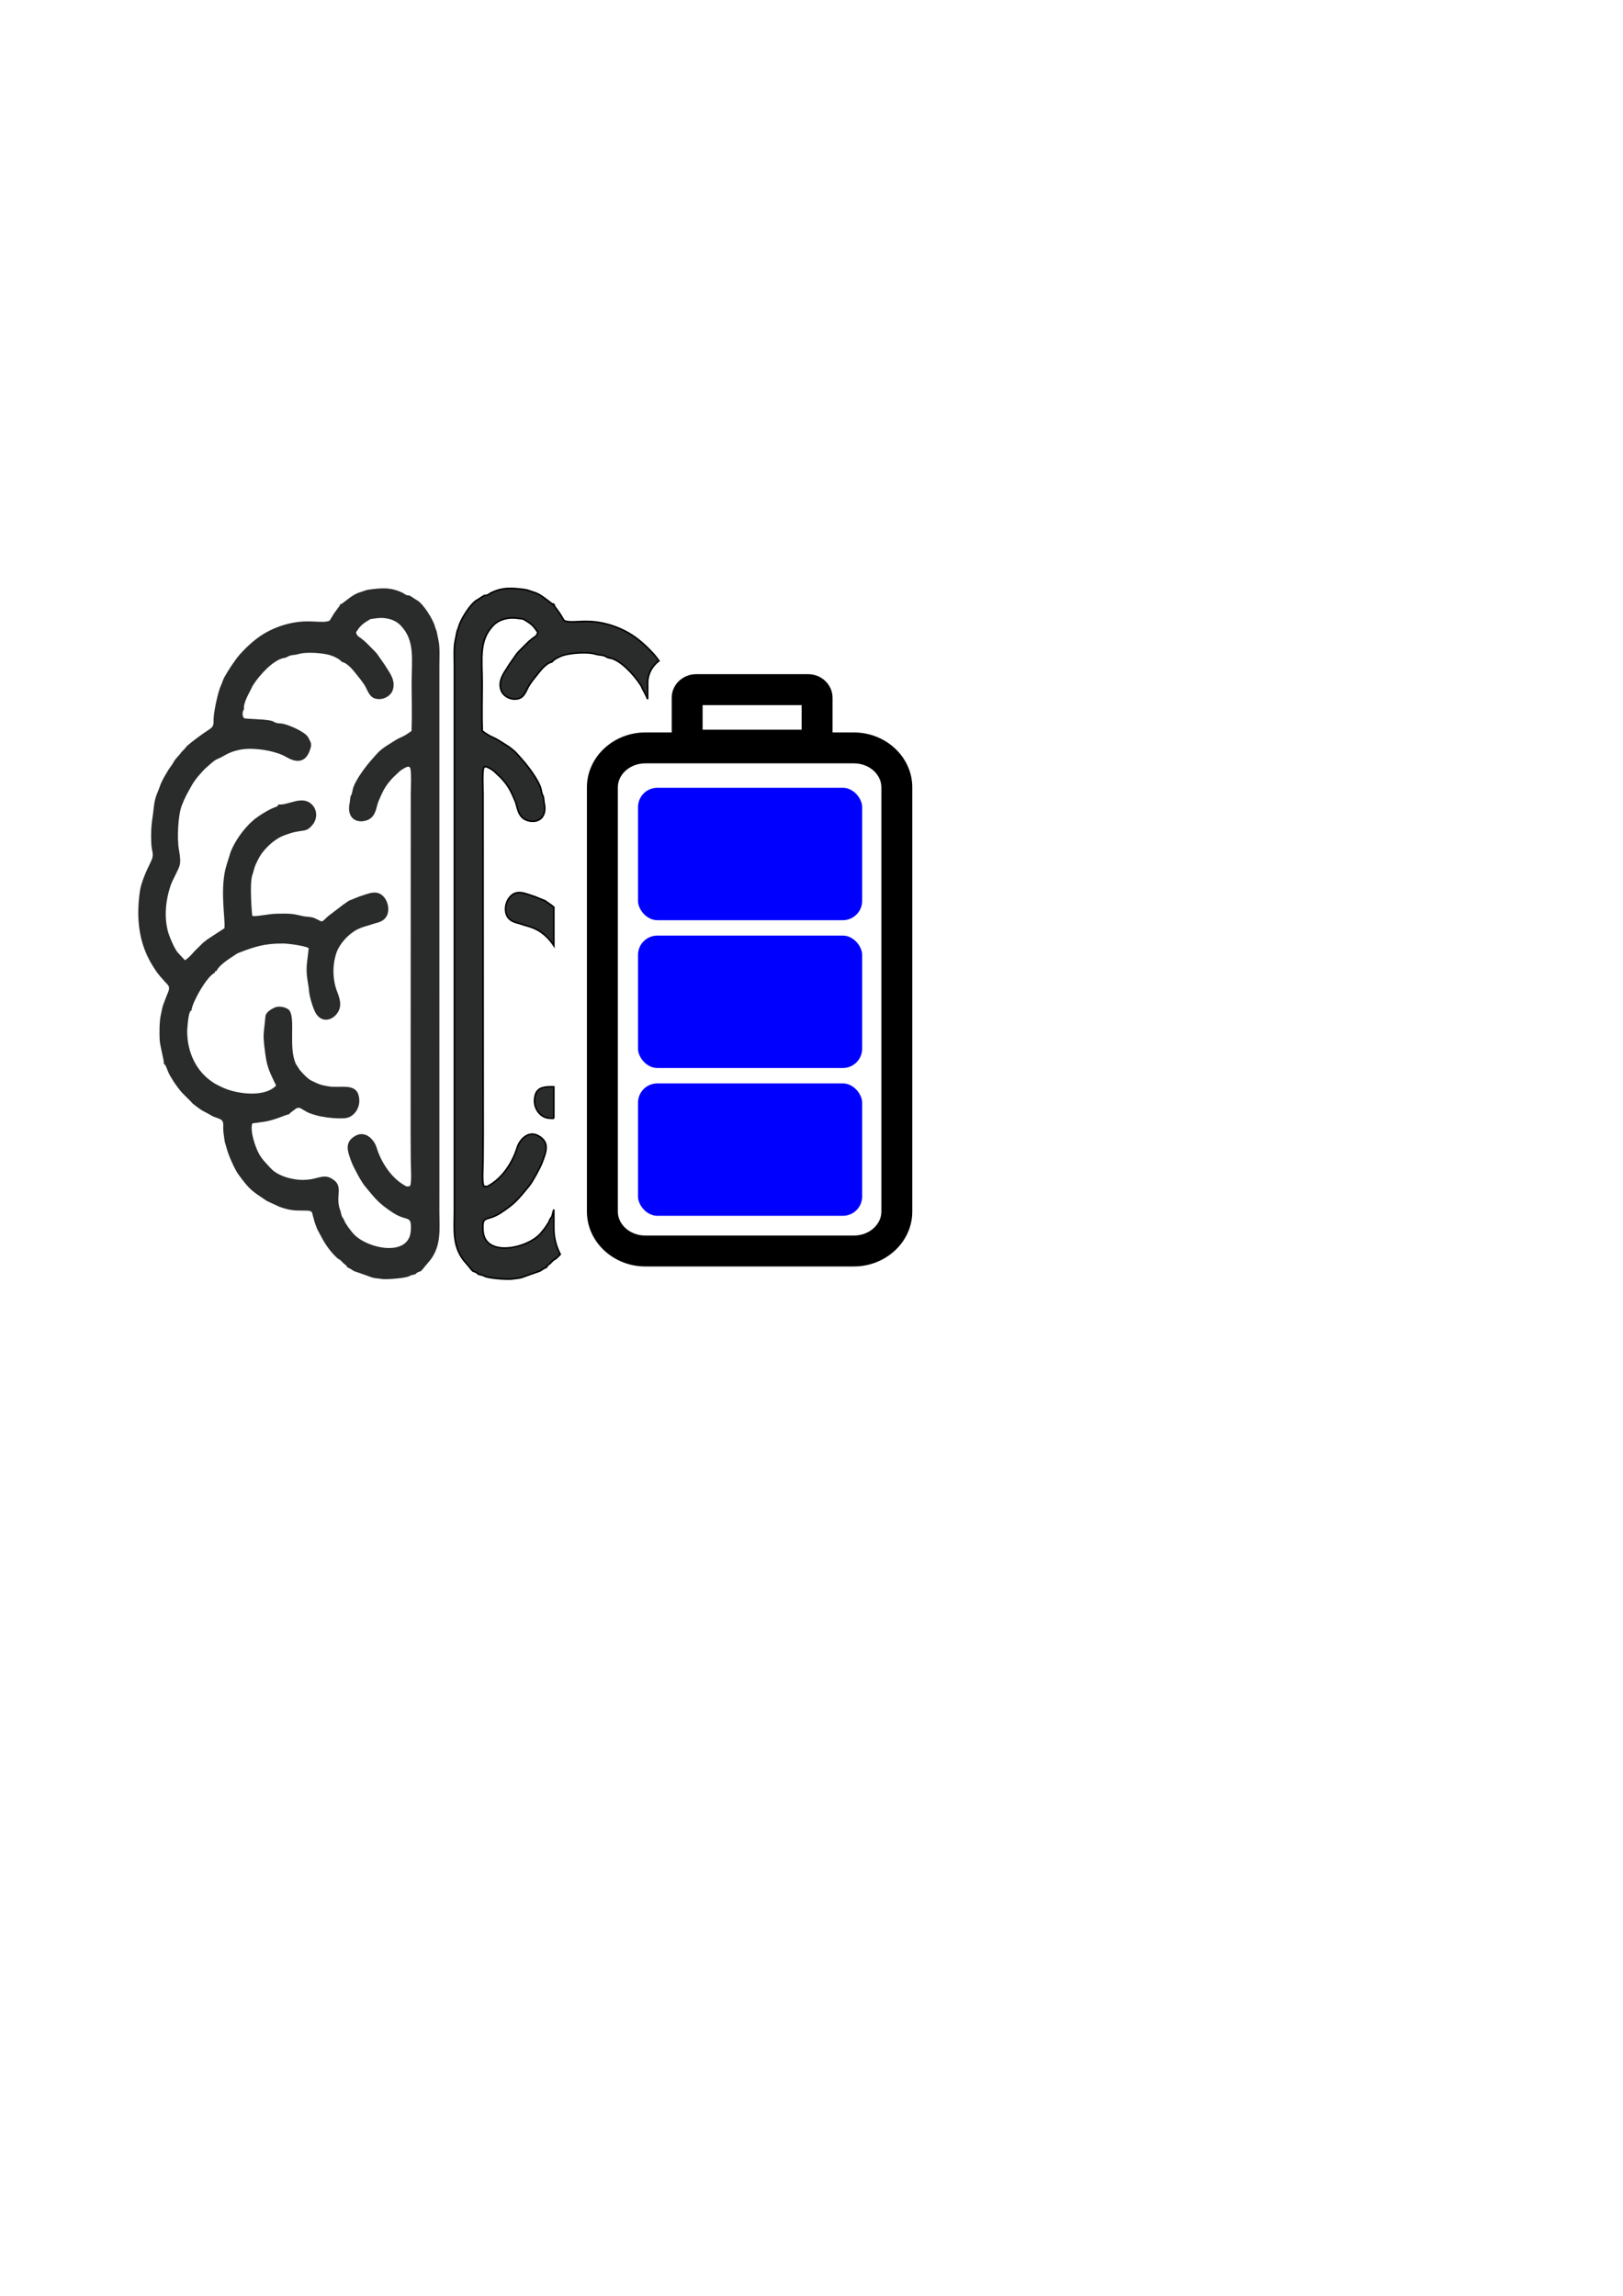 <?xml version="1.0" encoding="UTF-8"?>
<!DOCTYPE svg PUBLIC "-//W3C//DTD SVG 1.1//EN" "http://www.w3.org/Graphics/SVG/1.1/DTD/svg11.dtd">
<!-- Creator: CorelDRAW -->
<svg xmlns="http://www.w3.org/2000/svg" xml:space="preserve" width="2480px" height="3508px" style="shape-rendering:geometricPrecision; text-rendering:geometricPrecision; image-rendering:optimizeQuality; fill-rule:evenodd; clip-rule:evenodd"
viewBox="0 0 2480 3507.43"
 xmlns:xlink="http://www.w3.org/1999/xlink">
 <defs>
  <style type="text/css">
   <![CDATA[
    .str0 {stroke:black;stroke-width:2.362}
    .fil0 {fill:#2A2B2B}
    .fil2 {fill:blue}
    .fil1 {fill:black;fill-rule:nonzero}
   ]]>
  </style>
 </defs>
 <g id="Camada_x0020_1">
  <path class="fil0" d="M442.023 1702.11c0.478,-1.257 -0.445,-0.596 2.844,-3.217 1.508,-1.201 2.851,-2.11 4.124,-3.046 2.698,-1.982 5.349,-4.932 10.016,-3.146l9.124 5.318c3.435,2.421 15.716,5.989 21.065,7.102 10.144,2.112 28.95,4.21 39.297,2.716 13.567,-1.959 24.654,-18.325 19.079,-35.894 -5.481,-17.274 -28.175,-9.972 -44.293,-12.373 -15.362,-2.29 -17.639,-4.414 -26.486,-8.493 -2.567,-1.182 -2.354,-1.019 -4.429,-2.574 -5.769,-4.327 -9.436,-8.7 -14.219,-13.946l-6.031 -9.374c-11.603,-25.09 -0.41,-68.063 -9.738,-81.581 -3.029,-4.391 -14.799,-7.883 -22.013,-4.845 -5.169,2.176 -13.845,6.91 -14.765,13.431 -2.789,31.516 -4.606,25.036 -0.008,59.174 2.8,20.79 8.228,29.664 16.308,46.805 -17.796,18.922 -60.327,12.581 -80.334,3.595 -5.587,-2.51 -6.972,-3.277 -12.044,-5.925 -3.072,-1.601 -2.421,-1.495 -5.001,-3.191 -24.482,-16.105 -38.914,-45.654 -38.472,-78.602 0.051,-3.839 1.814,-23.933 3.936,-27.773 2.726,-4.933 0.073,-1.372 2.719,-2.74 -0.474,-9.488 22.75,-51.989 35.322,-57.621 0.622,-2.276 0.92,-2.57 3.014,-3.036 3.415,-8.523 19.587,-18.723 26.052,-22.901 2.452,-1.586 4.622,-3.417 7.552,-4.54 24.343,-9.341 39.138,-14.437 67.96,-14.271 8.58,0.051 34.464,3.703 39.113,7.116l-2.341 19.835c-2.882,20.514 2.24,35.535 2.745,44.744 0.498,9.107 6.58,29.031 10.884,35.603 8.614,13.156 21.92,10.299 29.527,2.512 10.343,-10.585 8.001,-22.655 3.185,-34.72 -7.825,-19.605 -7.97,-41.437 -1.923,-60.114 4.682,-14.458 18.687,-29.451 31.483,-36.1 9.726,-5.054 16.587,-5.736 24.421,-8.659 5.277,-1.967 16.167,-2.574 21.365,-12.598 3.907,-7.533 2.639,-19.351 -3.236,-27.202 -10.878,-14.539 -25.028,-6.35 -39.006,-2.171l-15.868 6.446 -9.676 6.733c-0.035,0.028 -1.606,1.337 -1.688,1.404l-20.023 15.207c-12.059,11.236 -7.201,9.159 -20.88,3.239 -6.153,-2.663 -11.987,-1.701 -18.522,-3.264 -17.332,-4.146 -20.105,-3.759 -39.561,-3.536 -11.877,0.136 -36.212,5.676 -37.219,2.791 -0.28,-0.801 -4.388,-49.024 0.122,-61.665 1.684,-4.719 3.125,-11.928 5.098,-16.165 5.633,-12.092 8.614,-17.201 17.049,-26.122 6.032,-6.376 15.431,-14.008 24.578,-17.726 31.097,-12.636 34.1,-2.487 45.892,-17.694 7.05,-9.092 6.855,-22.485 -2.062,-30.758 -15.146,-14.049 -35.824,2.356 -50.719,0.365 -0.719,3.84 -3.375,3.091 -10.858,6.7 -4.482,2.161 -6.803,3.464 -10.643,5.798 -7.314,4.446 -14.095,8.969 -19.848,14.386 -12.692,11.949 -24.702,28.66 -31.465,45.347l-6.104 19.48c-11.53,35.968 -1.544,85.031 -3.549,97.486l-26.375 17.217c-9.821,7.536 -6.85,5.937 -15.332,13.936 -7.824,7.376 -8.68,10.74 -18.546,17.777l-11.48 -12.368c-5.212,-6.506 -13.247,-25.78 -15.074,-33.654 -5.377,-23.181 -2.502,-45.743 3.813,-65.8 2.326,-7.392 4.486,-10.88 7.51,-17.237 7.264,-15.276 10.188,-16.509 6.063,-39.393 -3.215,-17.825 -1.343,-53.114 4.153,-67.621 5.151,-13.596 8.567,-18.867 16.044,-32.291 4.179,-7.504 14.541,-19.696 21.411,-25.872 19.351,-17.401 12.632,-9.691 28.547,-19.027 9.709,-5.695 22.992,-9.659 36.965,-9.813 17.774,-0.197 42.219,3.904 57.348,12.778 16.566,9.717 29.863,7.498 35.923,-11.822 1.076,-3.429 2.253,-5.893 0.929,-10.701 -0.086,-0.312 -3.761,-7.849 -4.318,-8.619 -5.99,-8.287 -28.691,-17.973 -37.945,-19.89 -3.746,-0.777 -7.451,-0.332 -10.959,-1.532 -4.035,-1.382 -2.572,-2.091 -7.609,-3.223 -12.498,-2.806 -39.944,-2.317 -41.244,-3.99 -3.257,-4.192 -2.082,-10.678 0.198,-13.639 -1.969,-9.116 9.635,-27.677 11.528,-32.22 1.345,-3.226 1.411,-3.063 3.06,-5.621 9.113,-14.154 29.927,-37.239 46.11,-40.222 5.353,-0.588 4.743,-2.178 9.689,-3.706 3.766,-1.162 8.345,-0.924 12.154,-2.169 12.136,-3.968 39.501,-1.868 50.638,2.031 6.266,2.194 13.132,5.86 16.518,9.95 7.773,1.141 16.523,11.887 20.706,17.127 4.605,5.769 12.339,15.03 15.472,21.258 4.752,9.444 7.461,17.4 18.755,18.214 10.862,0.783 19.851,-6.039 22.385,-13.11 5.321,-14.843 -4.326,-26.816 -9.935,-35.744 -0.731,-1.166 -1.193,-1.999 -1.99,-3.239 -0.128,-0.198 -0.295,-0.464 -0.426,-0.661 -0.131,-0.196 -0.311,-0.455 -0.443,-0.648 -0.132,-0.19 -0.32,-0.44 -0.452,-0.628 -0.13,-0.184 -0.324,-0.426 -0.452,-0.608 -13.243,-18.715 -6.927,-11.723 -24.838,-29.722 -3.15,-3.165 -4.982,-4.917 -9.451,-8.277 -4.405,-3.31 -6.493,-3.401 -7.914,-9.431 6.195,-9.249 8.98,-12.228 18.186,-17.763 0.202,-0.122 0.442,-0.302 0.635,-0.425 4.758,-2.976 2.566,-1.65 11.21,-3.047 13.755,-2.224 28.829,1.131 38.081,10.766 22.358,23.285 16.829,51.097 16.851,89.115 0.014,23.571 0.779,48.71 -0.122,72.092 -13.677,10.083 -13.869,7.899 -24.344,14.008l-15.904 10.03c-2.911,1.995 -4.551,3.492 -7.064,5.444 -4.006,3.113 -8.811,9.128 -12.191,12.835 -8.888,9.741 -27.112,33.066 -30.371,47.212 -0.528,2.295 -0.509,3.236 -1.214,5.62 -1.399,4.736 -1.11,2.291 -1.871,4.318 -0.96,2.564 -1.073,8.229 -1.702,11.229 -4.13,19.697 7.14,29.728 22.319,26.952 18.417,-3.37 18.035,-21.18 21.758,-29.955 6.521,-15.375 9.898,-22.413 18.9,-32.749l3.503 -3.891c1.135,-1.182 1.943,-1.809 3.196,-2.951 5.743,-5.234 6.749,-7.243 13.687,-11.055 3.745,-2.057 7.203,-3.624 8.855,-1.155 2.766,4.14 1.248,34.407 1.24,39.138l-0.21 522.117c0.005,13.486 0.223,26.948 0.228,40.416 0.002,7.842 1.939,33.303 -1.345,37.904 -5.365,0.642 -4.099,1.236 -9.518,-2.01 -19.042,-11.406 -34.285,-33.843 -41.394,-57.029 -3.428,-11.185 -16.637,-27.132 -33.025,-17.485 -16.751,9.86 -11.246,23.698 -5.054,40.217 3,8.003 14.895,29.845 19.936,35.928 16.878,20.369 21.038,26.345 42.708,40.703 22.627,14.992 29.23,2.263 27.696,27.77 -2.468,41.043 -67.147,27.739 -88.012,4.25 -2.091,-2.355 -4.215,-5.195 -6.499,-8.201 -1.546,-2.037 -1.544,-2.129 -3.027,-4.401 -5.141,-7.873 -1.494,-2.051 -4.819,-8.907 -1.245,-2.567 -1.924,-2.765 -2.467,-3.711 -1.27,-2.211 -1.885,-7.412 -3.108,-10.607 -7.943,-20.743 5.653,-35.498 -10.645,-46.613 -7.415,-5.056 -12.536,-5.658 -22.691,-3.024 -8.178,2.121 -12.901,3.37 -22.802,3.6 -15.408,0.354 -38.862,-5.404 -50.271,-18.109 -6.976,-7.767 -12.665,-12.636 -18.112,-22.75 -4.353,-8.08 -13.791,-33.414 -9.668,-45.5l15.873 -2.189c18.795,-2.317 36.037,-11.9 40.605,-11.675zm-191.709 -79.817c0.067,3.076 0.002,0.36 -0.07,2.504 4.349,2.642 4.266,9.06 9.829,18.673 1.919,3.315 3.111,5.23 5.196,8.522 2.709,4.275 9.794,13.842 13.129,17.333l13.041 13.033c3.646,4.263 3.363,3.629 7.664,6.957 12.255,9.485 13.416,8.307 21.081,13.051 6.91,4.277 7.477,3.479 14.775,6.501 9.266,3.836 4.743,8.727 6.731,22.807 2.775,19.65 0.592,7.138 5.064,23.78 2.759,10.261 12.245,31.262 17.543,38.524 18.488,25.342 21.472,25.497 43.735,40.67l18.99 8.759c18.343,6.542 24.434,5.503 41.644,5.866 0.67,0.013 2.273,0.048 2.882,0.138 0.308,0.045 0.572,0.094 0.853,0.154 5.2,1.079 4.635,3.648 5.317,6.144 2.271,8.326 3.093,12.278 6.446,20.273 0.699,1.669 0.524,1.54 1.283,2.969l7.351 13.588c6.222,11.263 13.798,21.378 23.078,29.625 2.997,2.664 2.663,0.836 5.449,3.87 6.906,7.519 7.062,5.004 9.202,9.57 14.585,7.165 0.403,2.819 25.069,11.106 14.069,4.726 9.576,5.006 29.155,7.093 6.893,0.736 34.575,-1.229 40.592,-4.432 4.293,-2.285 3.192,-1.206 7.126,-2.328 4.863,-1.385 1.953,-1.382 5.61,-3.401 0.234,-0.129 0.5,-0.249 0.745,-0.365 3.988,-1.894 3.205,0.256 7.751,-5.363 1.097,-1.357 1.391,-1.849 2.324,-2.98l8.684 -10.219c17.231,-22.712 13.831,-48.159 13.838,-73.212 0.004,-13.472 0.009,-26.943 0.009,-40.415l-0.014 -793.007c-0.013,-10.999 0.883,-29.082 -1.012,-38.121l-3.258 -16.022c-1.057,-3.28 -1.621,-3.661 -2.532,-7.113 -2.975,-11.28 -18.17,-34.987 -27.282,-40.018 -4.212,-2.325 -8.358,-5.702 -11.761,-7.31 -3.751,-0.235 -5.096,-0.659 -7.518,-2.351l-1.851 -1.287c-0.23,-0.126 -0.494,-0.255 -0.735,-0.372 -18.313,-8.89 -32.14,-7.493 -50.996,-5.117 -5.768,0.727 -8.202,2.415 -14.683,4.26 -9.862,2.811 -19.838,11.939 -26.752,16.93l-1.267 0.796c-0.169,0.12 -0.448,0.255 -0.608,0.38 -6.851,5.324 3.277,-5.167 -1.884,2.029l-8.436 11.573c-0.133,0.18 -0.313,0.439 -0.443,0.622l-4.737 7.731c-2.262,3.523 -1.357,3.477 -5.967,4.391 -13.958,2.769 -32.326,-4.664 -66.503,5.555 -8.535,2.552 -19.019,7.002 -26.615,11.311 -15.369,8.718 -28.176,20.31 -40.519,34.046 -6.055,6.74 -17.836,24.565 -22.922,33.78 -2.786,5.046 -3.335,8.648 -5.621,13.469 -4.209,8.88 -9.732,34.868 -10.848,46.715 -1.122,11.902 2.039,14.624 -8.3,21.099 -8.245,5.165 -24.873,17.446 -32.102,23.868 -2.804,2.492 -1.538,2.677 -6.881,7.618 -3.037,2.809 -2.107,2.648 -4.834,5.796l-2.014 2.214c-3.251,3.644 -5.288,5.769 -8.163,10.931 -0.705,1.267 -0.818,1.564 -1.528,2.611 -0.118,0.177 -0.307,0.424 -0.431,0.596l-0.907 1.171c-5.497,7.315 -15.168,23.945 -17.627,32.349 -1.838,6.279 -7.068,13.692 -8.759,29.937 -0.587,5.637 -1.411,12.355 -2.193,17.382 -2.011,12.924 -2.249,22.397 -1.82,37.264 0.492,17.045 6.056,16.453 -1.964,32.293 -5.422,10.71 -13.561,29.349 -15.356,41.976 -5.935,41.76 -1.767,79.633 19.036,113.377 6.289,10.2 9.119,14.127 16.686,22.224 0.666,0.712 1.026,1.31 1.864,2.271 1.562,1.792 1.395,1.429 2.628,2.669 6.431,6.468 5.118,8.733 0.381,19.997l-5.187 13.691c-1.681,5.098 -2.354,10.39 -3.575,15.735 -2.115,9.257 -2.153,26.168 -1.655,37.26 0.357,7.928 6.289,30.303 6.348,34.004z"/>
  <path class="fil0 str0" d="M989.655 1067.79c-3.072,-7.295 -7.25,-14.352 -8.321,-16.922 -1.345,-3.228 -1.411,-3.065 -3.06,-5.623 -9.113,-14.154 -29.927,-37.24 -46.11,-40.222 -5.353,-0.588 -4.743,-2.178 -9.689,-3.705 -3.766,-1.163 -8.345,-0.925 -12.154,-2.171 -12.136,-3.968 -39.501,-1.868 -50.638,2.031 -6.266,2.193 -13.132,5.86 -16.518,9.95 -7.773,1.141 -16.523,11.887 -20.706,17.128 -4.605,5.768 -12.339,15.029 -15.472,21.256 -4.752,9.446 -7.461,17.401 -18.755,18.214 -10.862,0.784 -19.851,-6.038 -22.385,-13.109 -5.321,-14.843 4.326,-26.816 9.935,-35.743 0.731,-1.167 1.193,-2.001 1.99,-3.241 0.128,-0.198 0.295,-0.464 0.426,-0.661 0.131,-0.196 0.311,-0.453 0.443,-0.648 0.132,-0.19 0.32,-0.44 0.452,-0.628 0.13,-0.184 0.324,-0.426 0.452,-0.608 13.243,-18.715 6.927,-11.723 24.838,-29.722 3.15,-3.164 4.982,-4.919 9.451,-8.277 4.405,-3.31 6.493,-3.4 7.914,-9.43 -6.195,-9.252 -8.98,-12.229 -18.186,-17.765 -0.202,-0.12 -0.442,-0.301 -0.635,-0.423 -4.758,-2.977 -2.566,-1.65 -11.21,-3.048 -13.755,-2.224 -28.829,1.131 -38.081,10.767 -22.358,23.284 -16.829,51.096 -16.851,89.114 -0.014,23.571 -0.779,48.71 0.122,72.092 13.677,10.083 13.869,7.898 24.344,14.008l15.904 10.03c2.911,1.995 4.551,3.492 7.064,5.444 4.006,3.113 8.811,9.128 12.191,12.835 8.888,9.742 27.112,33.066 30.371,47.213 0.528,2.293 0.509,3.235 1.214,5.619 1.399,4.736 1.11,2.291 1.871,4.319 0.96,2.563 1.073,8.228 1.702,11.227 4.13,19.697 -7.14,29.728 -22.319,26.952 -18.417,-3.37 -18.035,-21.179 -21.758,-29.955 -6.521,-15.375 -9.898,-22.413 -18.9,-32.749l-3.503 -3.89c-1.135,-1.185 -1.943,-1.81 -3.196,-2.952 -5.743,-5.234 -6.749,-7.243 -13.687,-11.055 -3.745,-2.056 -7.203,-3.624 -8.855,-1.155 -2.766,4.14 -1.248,34.407 -1.24,39.138l0.21 522.118c-0.005,13.485 -0.223,26.947 -0.228,40.415 -0.002,7.842 -1.939,33.303 1.345,37.904 5.365,0.642 4.099,1.236 9.518,-2.01 19.042,-11.407 34.285,-33.843 41.394,-57.029 3.428,-11.185 16.637,-27.132 33.025,-17.485 16.751,9.861 11.246,23.698 5.054,40.218 -3,8.002 -14.895,29.843 -19.936,35.927 -16.878,20.369 -21.038,26.345 -42.708,40.703 -22.627,14.992 -29.23,2.263 -27.696,27.77 2.468,41.043 67.147,27.739 88.012,4.251 2.091,-2.356 4.215,-5.196 6.499,-8.202 1.546,-2.038 1.544,-2.129 3.027,-4.401 5.141,-7.873 1.494,-2.051 4.819,-8.907 1.245,-2.567 1.924,-2.765 2.467,-3.711 1.27,-2.211 1.885,-7.412 3.108,-10.607l0.273 -0.74 0 28.823c0,14.121 3.523,27.541 9.827,39.619 -1.99,2.127 -4.07,4.159 -6.241,6.09 -2.997,2.664 -2.663,0.836 -5.449,3.87 -6.906,7.519 -7.062,5.004 -9.202,9.57 -14.585,7.165 -0.403,2.819 -25.069,11.106 -14.069,4.725 -9.576,5.005 -29.155,7.093 -6.893,0.736 -34.575,-1.229 -40.592,-4.432 -4.293,-2.285 -3.192,-1.206 -7.126,-2.328 -4.863,-1.386 -1.953,-1.382 -5.61,-3.401 -0.234,-0.129 -0.5,-0.248 -0.745,-0.365 -3.988,-1.894 -3.205,0.256 -7.751,-5.363 -1.097,-1.357 -1.391,-1.849 -2.324,-2.978l-8.684 -10.22c-17.231,-22.712 -13.831,-48.159 -13.838,-73.212 -0.004,-13.472 -0.009,-26.943 -0.009,-40.415l0.014 -793.007c0.013,-10.999 -0.883,-29.082 1.012,-38.122l3.258 -16.022c1.057,-3.278 1.621,-3.659 2.532,-7.112 2.975,-11.28 18.17,-34.987 27.282,-40.018 4.212,-2.325 8.358,-5.702 11.761,-7.31 3.751,-0.234 5.096,-0.659 7.518,-2.352l1.851 -1.285c0.23,-0.128 0.494,-0.256 0.735,-0.373 18.313,-8.891 32.14,-7.493 50.996,-5.116 5.768,0.726 8.202,2.415 14.683,4.26 9.862,2.809 19.838,11.938 26.752,16.929l1.267 0.797c0.169,0.119 0.448,0.254 0.608,0.379 6.851,5.324 -3.277,-5.167 1.884,2.029l8.436 11.573c0.133,0.18 0.313,0.438 0.443,0.621l4.737 7.732c2.262,3.523 1.357,3.477 5.967,4.391 13.958,2.769 32.326,-4.664 66.503,5.555 8.535,2.553 19.019,7.002 26.615,11.311 15.369,8.718 28.176,20.31 40.519,34.046 1.941,2.161 4.473,5.463 7.184,9.256 -10.554,8.163 -17.229,20.131 -17.229,33.445l0 25.087z"/>
  <path class="fil0 str0" d="M846.296 1444.42c-6.534,-10.264 -16.493,-19.532 -25.812,-24.375 -9.726,-5.054 -16.587,-5.737 -24.421,-8.658 -5.277,-1.967 -16.167,-2.576 -21.365,-12.601 -3.907,-7.532 -2.639,-19.35 3.236,-27.202 10.878,-14.537 25.028,-6.35 39.006,-2.169l15.868 6.446 9.676 6.733c0.035,0.028 1.606,1.337 1.688,1.404l2.125 1.613 0 58.809z"/>
  <path class="fil0 str0" d="M846.296 1708.34c-3.359,0.019 -6.456,-0.131 -9.031,-0.502 -13.567,-1.96 -24.654,-18.326 -19.079,-35.895 3.781,-11.917 15.755,-12.138 28.11,-11.916l0 48.313z"/>
  <path class="fil1" d="M986.068 1118.7l40.315 0 0 -53.017c0,-10.277 4.449,-19.502 11.615,-26.079 6.656,-6.109 15.687,-9.905 25.476,-9.905l171.597 0c9.789,0 18.82,3.796 25.476,9.905 7.166,6.577 11.615,15.802 11.615,26.079l0 53.017 32.618 0c24.129,0 46.195,9.178 62.303,23.965 16.617,15.251 26.932,36.441 26.932,59.881l0 648.167c0,23.441 -10.316,44.631 -26.932,59.881 -16.109,14.787 -38.174,23.965 -62.303,23.965l-318.711 0c-24.129,0 -46.194,-9.178 -62.303,-23.965 -16.616,-15.251 -26.932,-36.441 -26.932,-59.881l0 -648.167c0,-23.441 10.314,-44.631 26.932,-59.881 16.108,-14.787 38.174,-23.965 62.303,-23.965zm318.711 47.238l-318.711 0c-11.96,0 -22.706,4.374 -30.38,11.419 -7.168,6.578 -11.617,15.506 -11.617,25.19l0 648.167c0,9.684 4.45,18.612 11.617,25.19 7.675,7.046 18.421,11.419 30.38,11.419l318.711 0c11.96,0 22.705,-4.373 30.38,-11.419 7.167,-6.578 11.617,-15.506 11.617,-25.19l0 -648.167c0,-9.684 -4.449,-18.612 -11.617,-25.19 -7.674,-7.044 -18.421,-11.419 -30.38,-11.419zm-79.856 -89l-151.301 0 0 37.552 151.301 0 0 -37.552z"/>
  <rect class="fil2" x="974.901" y="1654.88" width="342.493" height="202.284" rx="29.499" ry="29.499"/>
  <rect class="fil2" x="974.901" y="1429.07" width="342.493" height="202.284" rx="29.499" ry="29.499"/>
  <rect class="fil2" x="974.901" y="1203.26" width="342.493" height="202.284" rx="29.499" ry="29.499"/>
 </g>
</svg>
